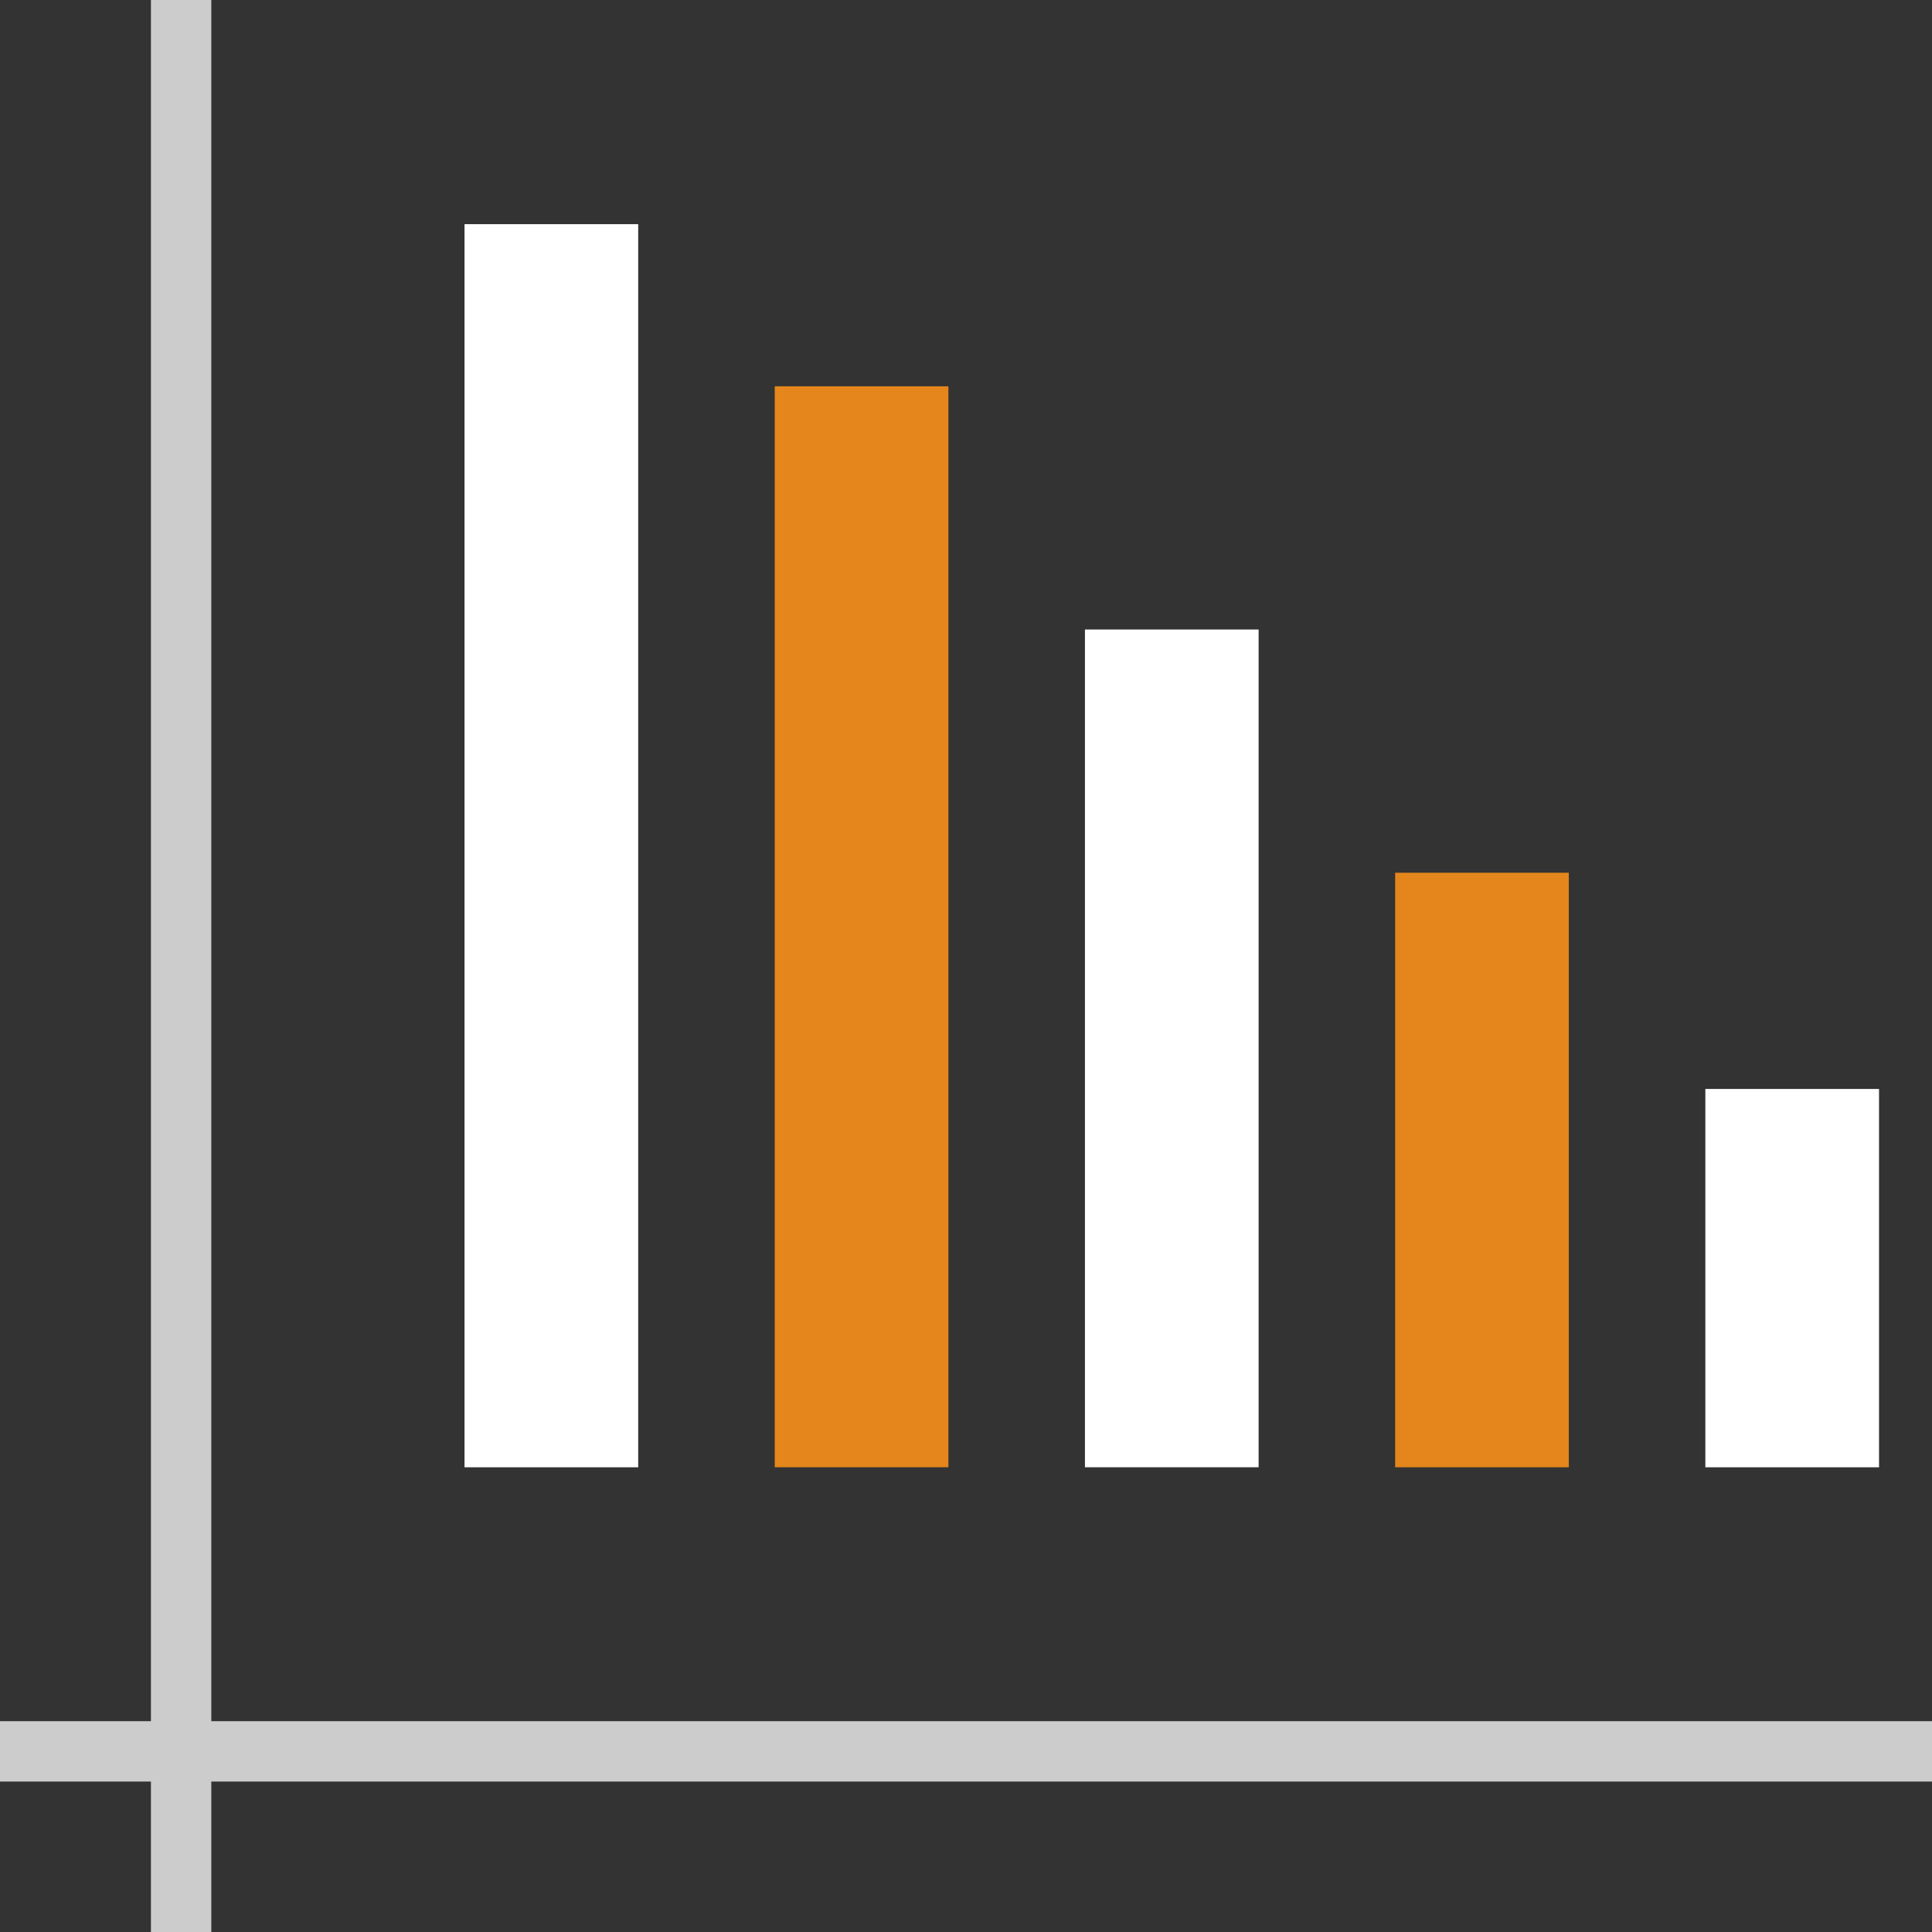 <!DOCTYPE svg PUBLIC "-//W3C//DTD SVG 1.1//EN" "http://www.w3.org/Graphics/SVG/1.1/DTD/svg11.dtd">
<!-- Uploaded to: SVG Repo, www.svgrepo.com, Transformed by: SVG Repo Mixer Tools -->
<svg version="1.1" id="Layer_1" xmlns="http://www.w3.org/2000/svg" xmlns:xlink="http://www.w3.org/1999/xlink" viewBox="0 0 512.001 512.001" xml:space="preserve" width="800px" height="800px" fill="#000000">
<rect x="0" y="0" width="512.001" height="512.001" fill="#333333" stroke="none"/>
<g id="SVGRepo_bgCarrier" stroke-width="0"/>
<g id="SVGRepo_tracerCarrier" stroke-linecap="round" stroke-linejoin="round"/>
<g id="SVGRepo_iconCarrier"> <rect x="451.938" y="288.587" style="fill:#ffffff;" width="46.026" height="100.26"/> <rect x="369.73" y="231.284" style="fill:#e4861b;" width="46.026" height="157.563"/> <rect x="287.521" y="166.828" style="fill:#ffffff;" width="46.026" height="222.009"/> <rect x="205.312" y="102.372" style="fill:#e4861b;" width="46.026" height="286.465"/> <rect x="123.104" y="59.405" style="fill:#ffffff;" width="46.026" height="329.442"/> <g> <rect x="39.999" style="fill:#CCCCCC;" width="15.999" height="512.001"/> <rect y="456.133" style="fill:#CCCCCC;" width="512.001" height="15.999"/> </g> </g>
</svg>